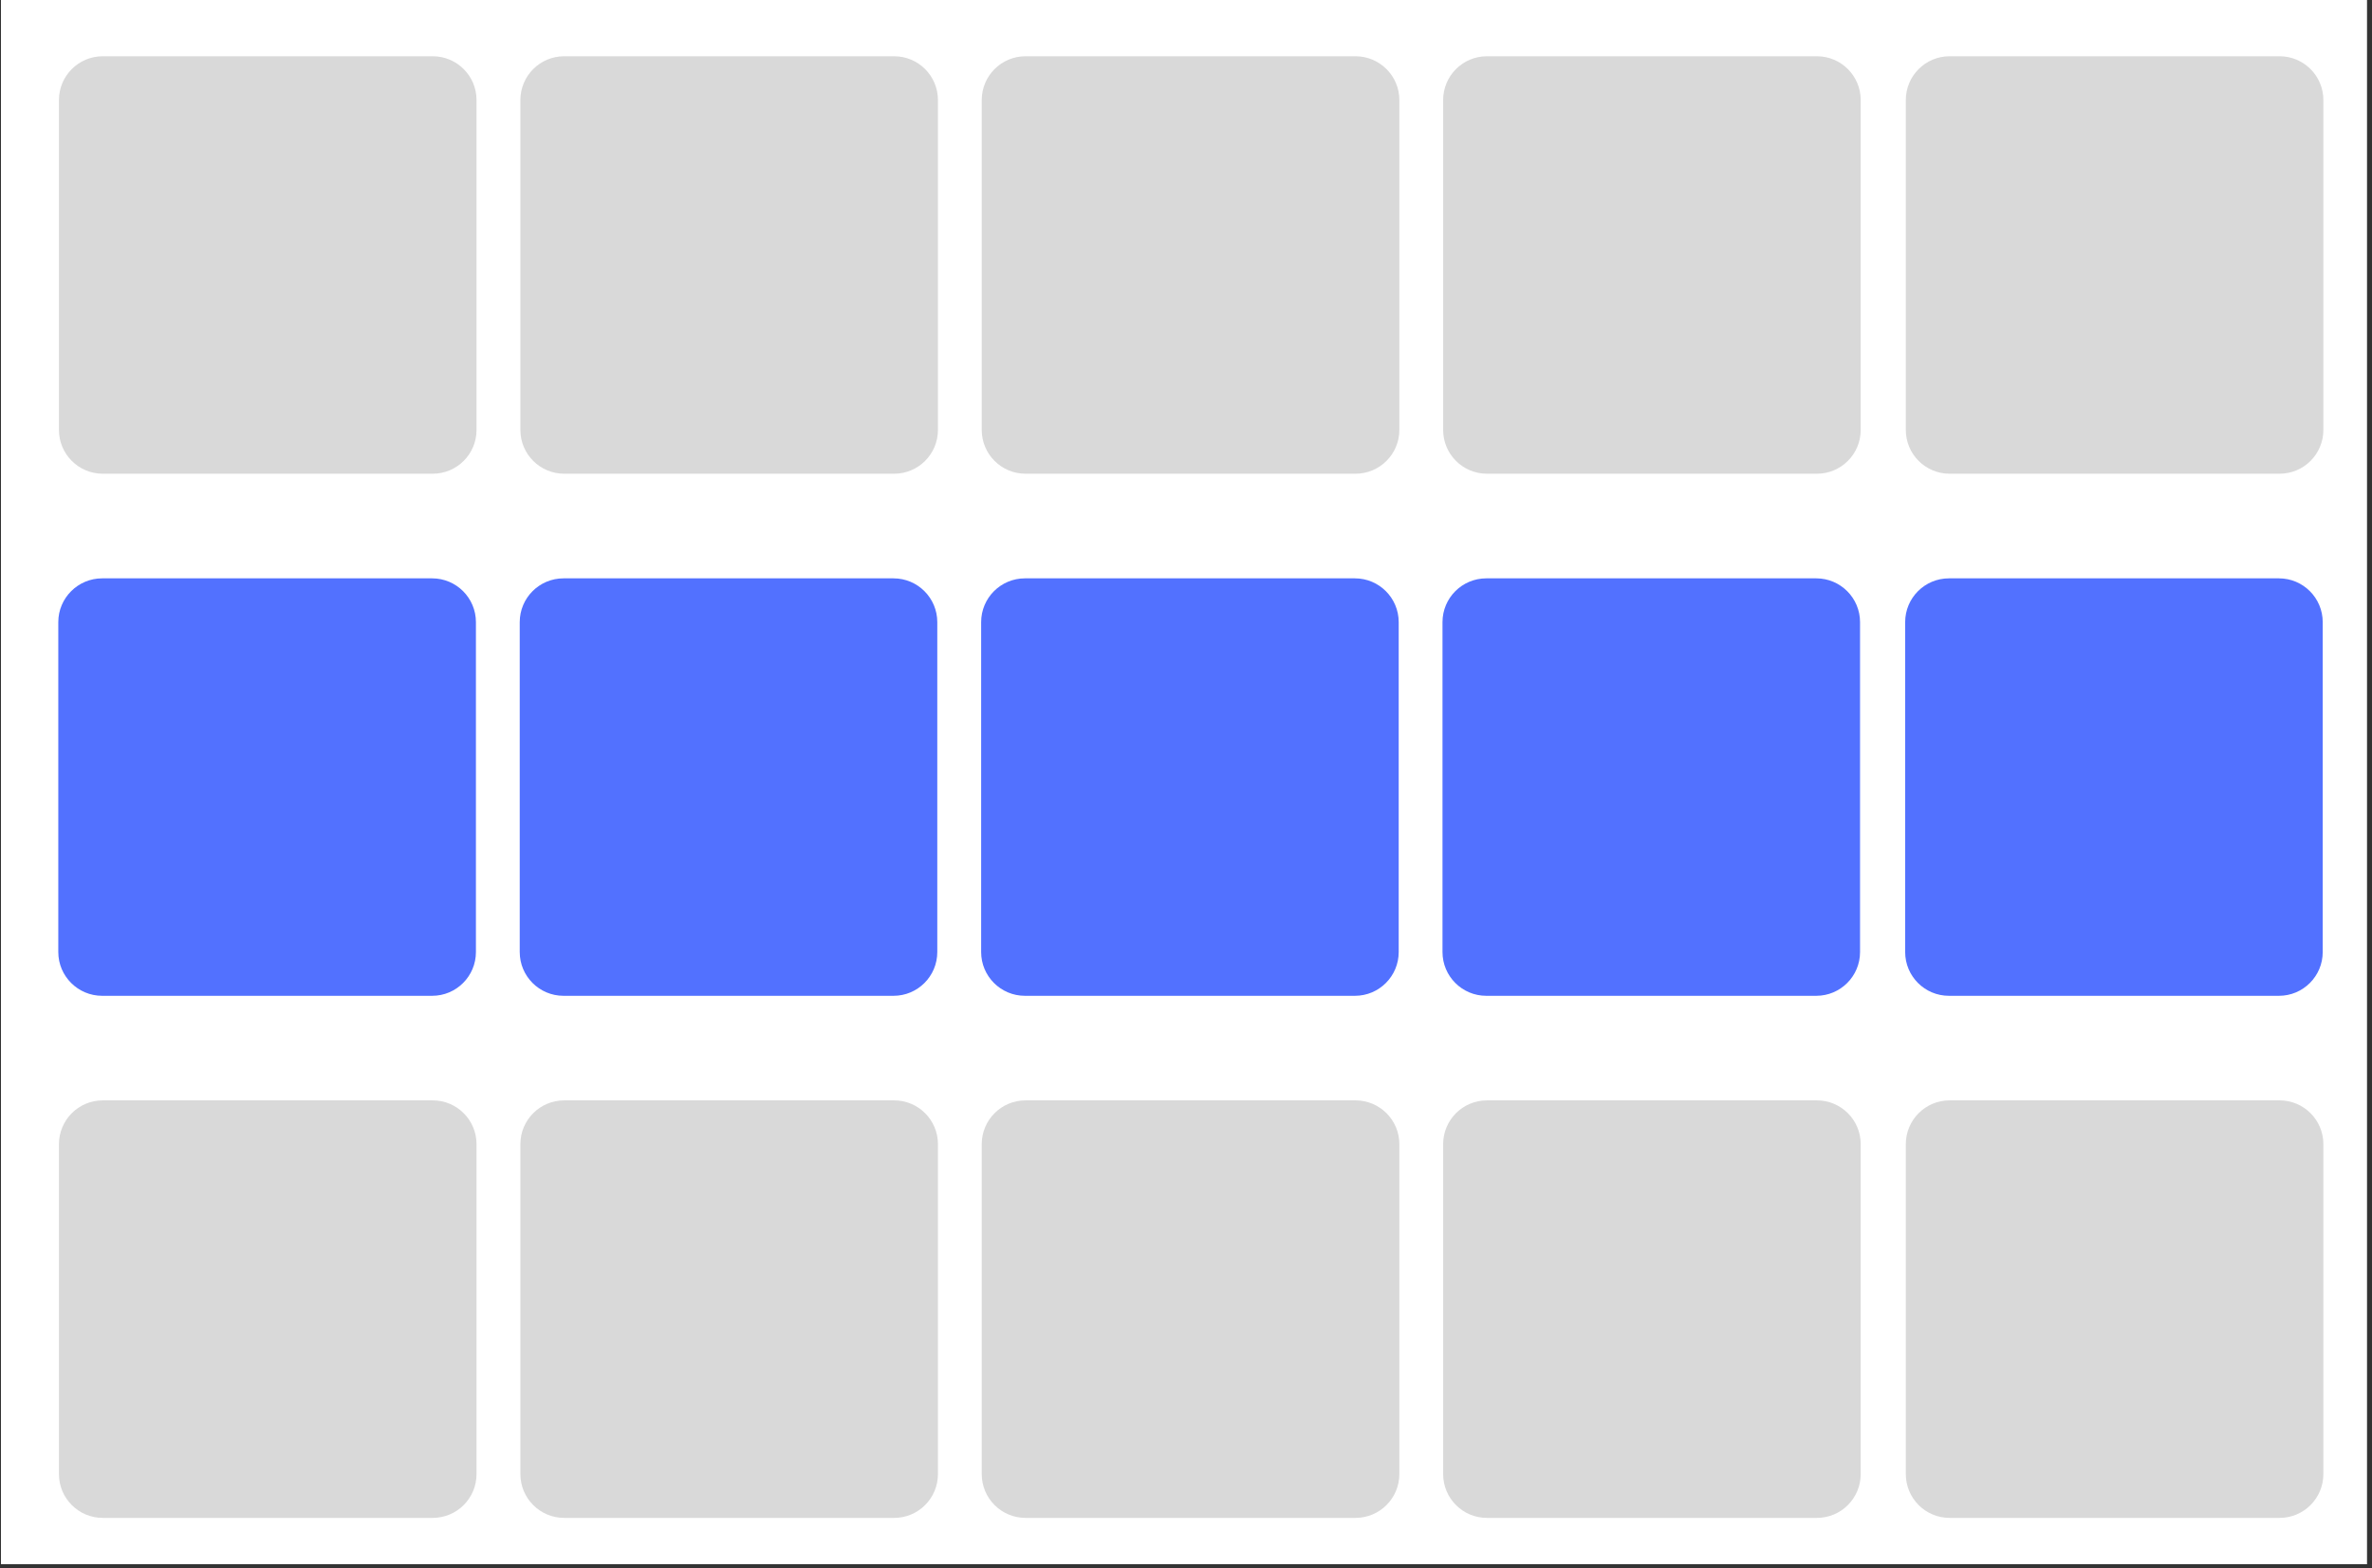 <svg xmlns="http://www.w3.org/2000/svg" xmlns:xlink="http://www.w3.org/1999/xlink" width="189" zoomAndPan="magnify" viewBox="0 0 141.75 93.75" height="125" preserveAspectRatio="xMidYMid meet" version="1.0"><rect x="0" y="0" width="141.75" height="93.75" fill="#333333" stroke="none"/><defs><clipPath id="1ab066ff48"><path d="M 0.062 0 L 141.438 0 L 141.438 93.5 L 0.062 93.5 Z M 0.062 0 " clip-rule="nonzero"/></clipPath><clipPath id="f24863f42c"><path d="M 58.668 3.363 L 83.625 3.363 L 83.625 28.316 L 58.668 28.316 Z M 58.668 3.363 " clip-rule="nonzero"/></clipPath><clipPath id="e24013b294"><path d="M 61.285 3.363 L 81.004 3.363 C 82.449 3.363 83.625 4.535 83.625 5.98 L 83.625 25.699 C 83.625 27.145 82.449 28.316 81.004 28.316 L 61.285 28.316 C 59.84 28.316 58.668 27.145 58.668 25.699 L 58.668 5.98 C 58.668 4.535 59.84 3.363 61.285 3.363 Z M 61.285 3.363 " clip-rule="nonzero"/></clipPath><clipPath id="ed0a4ac6cc"><path d="M 86.242 3.363 L 111.195 3.363 L 111.195 28.316 L 86.242 28.316 Z M 86.242 3.363 " clip-rule="nonzero"/></clipPath><clipPath id="6ebd1568ca"><path d="M 88.859 3.363 L 108.578 3.363 C 110.023 3.363 111.195 4.535 111.195 5.98 L 111.195 25.699 C 111.195 27.145 110.023 28.316 108.578 28.316 L 88.859 28.316 C 87.414 28.316 86.242 27.145 86.242 25.699 L 86.242 5.98 C 86.242 4.535 87.414 3.363 88.859 3.363 Z M 88.859 3.363 " clip-rule="nonzero"/></clipPath><clipPath id="4653042f75"><path d="M 31.098 3.363 L 56.051 3.363 L 56.051 28.316 L 31.098 28.316 Z M 31.098 3.363 " clip-rule="nonzero"/></clipPath><clipPath id="a635389961"><path d="M 33.715 3.363 L 53.434 3.363 C 54.879 3.363 56.051 4.535 56.051 5.98 L 56.051 25.699 C 56.051 27.145 54.879 28.316 53.434 28.316 L 33.715 28.316 C 32.27 28.316 31.098 27.145 31.098 25.699 L 31.098 5.98 C 31.098 4.535 32.27 3.363 33.715 3.363 Z M 33.715 3.363 " clip-rule="nonzero"/></clipPath><clipPath id="472e886094"><path d="M 3.523 3.363 L 28.477 3.363 L 28.477 28.316 L 3.523 28.316 Z M 3.523 3.363 " clip-rule="nonzero"/></clipPath><clipPath id="693ad70094"><path d="M 6.141 3.363 L 25.859 3.363 C 27.305 3.363 28.477 4.535 28.477 5.98 L 28.477 25.699 C 28.477 27.145 27.305 28.316 25.859 28.316 L 6.141 28.316 C 4.695 28.316 3.523 27.145 3.523 25.699 L 3.523 5.98 C 3.523 4.535 4.695 3.363 6.141 3.363 Z M 6.141 3.363 " clip-rule="nonzero"/></clipPath><clipPath id="65eecead9c"><path d="M 113.891 3.363 L 138.844 3.363 L 138.844 28.316 L 113.891 28.316 Z M 113.891 3.363 " clip-rule="nonzero"/></clipPath><clipPath id="bc529f49fc"><path d="M 116.508 3.363 L 136.227 3.363 C 137.672 3.363 138.844 4.535 138.844 5.98 L 138.844 25.699 C 138.844 27.145 137.672 28.316 136.227 28.316 L 116.508 28.316 C 115.062 28.316 113.891 27.145 113.891 25.699 L 113.891 5.98 C 113.891 4.535 115.062 3.363 116.508 3.363 Z M 116.508 3.363 " clip-rule="nonzero"/></clipPath><clipPath id="294cce92ee"><path d="M 58.633 34.57 L 83.586 34.57 L 83.586 59.523 L 58.633 59.523 Z M 58.633 34.57 " clip-rule="nonzero"/></clipPath><clipPath id="dca3c797e7"><path d="M 61.25 34.57 L 80.969 34.57 C 82.414 34.57 83.586 35.742 83.586 37.188 L 83.586 56.906 C 83.586 58.352 82.414 59.523 80.969 59.523 L 61.25 59.523 C 59.805 59.523 58.633 58.352 58.633 56.906 L 58.633 37.188 C 58.633 35.742 59.805 34.57 61.25 34.57 Z M 61.25 34.57 " clip-rule="nonzero"/></clipPath><clipPath id="0150f8fe68"><path d="M 86.203 34.57 L 111.156 34.57 L 111.156 59.523 L 86.203 59.523 Z M 86.203 34.57 " clip-rule="nonzero"/></clipPath><clipPath id="9a1726cff8"><path d="M 88.82 34.57 L 108.539 34.57 C 109.984 34.57 111.156 35.742 111.156 37.188 L 111.156 56.906 C 111.156 58.352 109.984 59.523 108.539 59.523 L 88.82 59.523 C 87.375 59.523 86.203 58.352 86.203 56.906 L 86.203 37.188 C 86.203 35.742 87.375 34.57 88.82 34.57 Z M 88.82 34.57 " clip-rule="nonzero"/></clipPath><clipPath id="c8d8cdfef2"><path d="M 31.059 34.57 L 56.012 34.57 L 56.012 59.523 L 31.059 59.523 Z M 31.059 34.57 " clip-rule="nonzero"/></clipPath><clipPath id="bef0f5ff3f"><path d="M 33.676 34.57 L 53.395 34.57 C 54.84 34.57 56.012 35.742 56.012 37.188 L 56.012 56.906 C 56.012 58.352 54.84 59.523 53.395 59.523 L 33.676 59.523 C 32.23 59.523 31.059 58.352 31.059 56.906 L 31.059 37.188 C 31.059 35.742 32.23 34.57 33.676 34.57 Z M 33.676 34.57 " clip-rule="nonzero"/></clipPath><clipPath id="737f942748"><path d="M 3.484 34.57 L 28.441 34.57 L 28.441 59.523 L 3.484 59.523 Z M 3.484 34.57 " clip-rule="nonzero"/></clipPath><clipPath id="1821b2e9b2"><path d="M 6.105 34.57 L 25.824 34.57 C 27.27 34.57 28.441 35.742 28.441 37.188 L 28.441 56.906 C 28.441 58.352 27.27 59.523 25.824 59.523 L 6.105 59.523 C 4.66 59.523 3.484 58.352 3.484 56.906 L 3.484 37.188 C 3.484 35.742 4.66 34.57 6.105 34.57 Z M 6.105 34.57 " clip-rule="nonzero"/></clipPath><clipPath id="30f73fdaea"><path d="M 113.852 34.57 L 138.805 34.57 L 138.805 59.523 L 113.852 59.523 Z M 113.852 34.57 " clip-rule="nonzero"/></clipPath><clipPath id="f0013d7e7d"><path d="M 116.469 34.57 L 136.188 34.57 C 137.633 34.57 138.805 35.742 138.805 37.188 L 138.805 56.906 C 138.805 58.352 137.633 59.523 136.188 59.523 L 116.469 59.523 C 115.023 59.523 113.852 58.352 113.852 56.906 L 113.852 37.188 C 113.852 35.742 115.023 34.57 116.469 34.57 Z M 116.469 34.57 " clip-rule="nonzero"/></clipPath><clipPath id="2618591391"><path d="M 58.668 65.773 L 83.625 65.773 L 83.625 90.73 L 58.668 90.73 Z M 58.668 65.773 " clip-rule="nonzero"/></clipPath><clipPath id="ed9500d6de"><path d="M 61.285 65.773 L 81.004 65.773 C 82.449 65.773 83.625 66.945 83.625 68.391 L 83.625 88.109 C 83.625 89.559 82.449 90.73 81.004 90.73 L 61.285 90.73 C 59.84 90.73 58.668 89.559 58.668 88.109 L 58.668 68.391 C 58.668 66.945 59.84 65.773 61.285 65.773 Z M 61.285 65.773 " clip-rule="nonzero"/></clipPath><clipPath id="494987f75a"><path d="M 86.242 65.773 L 111.195 65.773 L 111.195 90.73 L 86.242 90.73 Z M 86.242 65.773 " clip-rule="nonzero"/></clipPath><clipPath id="14978c1635"><path d="M 88.859 65.773 L 108.578 65.773 C 110.023 65.773 111.195 66.945 111.195 68.391 L 111.195 88.109 C 111.195 89.559 110.023 90.73 108.578 90.73 L 88.859 90.73 C 87.414 90.73 86.242 89.559 86.242 88.109 L 86.242 68.391 C 86.242 66.945 87.414 65.773 88.859 65.773 Z M 88.859 65.773 " clip-rule="nonzero"/></clipPath><clipPath id="724ba20899"><path d="M 31.098 65.773 L 56.051 65.773 L 56.051 90.73 L 31.098 90.73 Z M 31.098 65.773 " clip-rule="nonzero"/></clipPath><clipPath id="14e8ebb7dc"><path d="M 33.715 65.773 L 53.434 65.773 C 54.879 65.773 56.051 66.945 56.051 68.391 L 56.051 88.109 C 56.051 89.559 54.879 90.73 53.434 90.73 L 33.715 90.73 C 32.27 90.73 31.098 89.559 31.098 88.109 L 31.098 68.391 C 31.098 66.945 32.27 65.773 33.715 65.773 Z M 33.715 65.773 " clip-rule="nonzero"/></clipPath><clipPath id="8a0855f04b"><path d="M 3.523 65.773 L 28.477 65.773 L 28.477 90.73 L 3.523 90.73 Z M 3.523 65.773 " clip-rule="nonzero"/></clipPath><clipPath id="ab5c0cef8c"><path d="M 6.141 65.773 L 25.859 65.773 C 27.305 65.773 28.477 66.945 28.477 68.391 L 28.477 88.109 C 28.477 89.559 27.305 90.73 25.859 90.73 L 6.141 90.73 C 4.695 90.73 3.523 89.559 3.523 88.109 L 3.523 68.391 C 3.523 66.945 4.695 65.773 6.141 65.773 Z M 6.141 65.773 " clip-rule="nonzero"/></clipPath><clipPath id="4a8d3b07d2"><path d="M 113.891 65.773 L 138.844 65.773 L 138.844 90.73 L 113.891 90.73 Z M 113.891 65.773 " clip-rule="nonzero"/></clipPath><clipPath id="1d4d5812d6"><path d="M 116.508 65.773 L 136.227 65.773 C 137.672 65.773 138.844 66.945 138.844 68.391 L 138.844 88.109 C 138.844 89.559 137.672 90.73 136.227 90.73 L 116.508 90.73 C 115.062 90.73 113.891 89.559 113.891 88.109 L 113.891 68.391 C 113.891 66.945 115.062 65.773 116.508 65.773 Z M 116.508 65.773 " clip-rule="nonzero"/></clipPath></defs><g clip-path="url(#1ab066ff48)"><path fill="#ffffff" d="M 0.062 0 L 141.438 0 L 141.438 93.5 L 0.062 93.5 Z M 0.062 0 " fill-opacity="1" fill-rule="nonzero"/><path fill="#ffffff" d="M 0.062 0 L 141.438 0 L 141.438 93.5 L 0.062 93.5 Z M 0.062 0 " fill-opacity="1" fill-rule="nonzero"/></g><g clip-path="url(#f24863f42c)"><g clip-path="url(#e24013b294)"><path fill="#d9d9d9" d="M 58.668 3.363 L 83.625 3.363 L 83.625 28.316 L 58.668 28.316 Z M 58.668 3.363 " fill-opacity="1" fill-rule="nonzero"/></g></g><g clip-path="url(#ed0a4ac6cc)"><g clip-path="url(#6ebd1568ca)"><path fill="#d9d9d9" d="M 86.242 3.363 L 111.195 3.363 L 111.195 28.316 L 86.242 28.316 Z M 86.242 3.363 " fill-opacity="1" fill-rule="nonzero"/></g></g><g clip-path="url(#4653042f75)"><g clip-path="url(#a635389961)"><path fill="#d9d9d9" d="M 31.098 3.363 L 56.051 3.363 L 56.051 28.316 L 31.098 28.316 Z M 31.098 3.363 " fill-opacity="1" fill-rule="nonzero"/></g></g><g clip-path="url(#472e886094)"><g clip-path="url(#693ad70094)"><path fill="#d9d9d9" d="M 3.523 3.363 L 28.477 3.363 L 28.477 28.316 L 3.523 28.316 Z M 3.523 3.363 " fill-opacity="1" fill-rule="nonzero"/></g></g><g clip-path="url(#65eecead9c)"><g clip-path="url(#bc529f49fc)"><path fill="#d9d9d9" d="M 113.891 3.363 L 138.844 3.363 L 138.844 28.316 L 113.891 28.316 Z M 113.891 3.363 " fill-opacity="1" fill-rule="nonzero"/></g></g><g clip-path="url(#294cce92ee)"><g clip-path="url(#dca3c797e7)"><path fill="#5271ff" d="M 58.633 34.57 L 83.586 34.57 L 83.586 59.523 L 58.633 59.523 Z M 58.633 34.57 " fill-opacity="1" fill-rule="nonzero"/></g></g><g clip-path="url(#0150f8fe68)"><g clip-path="url(#9a1726cff8)"><path fill="#5271ff" d="M 86.203 34.57 L 111.156 34.57 L 111.156 59.523 L 86.203 59.523 Z M 86.203 34.57 " fill-opacity="1" fill-rule="nonzero"/></g></g><g clip-path="url(#c8d8cdfef2)"><g clip-path="url(#bef0f5ff3f)"><path fill="#5271ff" d="M 31.059 34.57 L 56.012 34.57 L 56.012 59.523 L 31.059 59.523 Z M 31.059 34.57 " fill-opacity="1" fill-rule="nonzero"/></g></g><g clip-path="url(#737f942748)"><g clip-path="url(#1821b2e9b2)"><path fill="#5271ff" d="M 3.484 34.57 L 28.441 34.57 L 28.441 59.523 L 3.484 59.523 Z M 3.484 34.57 " fill-opacity="1" fill-rule="nonzero"/></g></g><g clip-path="url(#30f73fdaea)"><g clip-path="url(#f0013d7e7d)"><path fill="#5271ff" d="M 113.852 34.57 L 138.805 34.57 L 138.805 59.523 L 113.852 59.523 Z M 113.852 34.57 " fill-opacity="1" fill-rule="nonzero"/></g></g><g clip-path="url(#2618591391)"><g clip-path="url(#ed9500d6de)"><path fill="#d9d9d9" d="M 58.668 65.773 L 83.625 65.773 L 83.625 90.73 L 58.668 90.73 Z M 58.668 65.773 " fill-opacity="1" fill-rule="nonzero"/></g></g><g clip-path="url(#494987f75a)"><g clip-path="url(#14978c1635)"><path fill="#d9d9d9" d="M 86.242 65.773 L 111.195 65.773 L 111.195 90.73 L 86.242 90.73 Z M 86.242 65.773 " fill-opacity="1" fill-rule="nonzero"/></g></g><g clip-path="url(#724ba20899)"><g clip-path="url(#14e8ebb7dc)"><path fill="#d9d9d9" d="M 31.098 65.773 L 56.051 65.773 L 56.051 90.73 L 31.098 90.73 Z M 31.098 65.773 " fill-opacity="1" fill-rule="nonzero"/></g></g><g clip-path="url(#8a0855f04b)"><g clip-path="url(#ab5c0cef8c)"><path fill="#d9d9d9" d="M 3.523 65.773 L 28.477 65.773 L 28.477 90.73 L 3.523 90.73 Z M 3.523 65.773 " fill-opacity="1" fill-rule="nonzero"/></g></g><g clip-path="url(#4a8d3b07d2)"><g clip-path="url(#1d4d5812d6)"><path fill="#d9d9d9" d="M 113.891 65.773 L 138.844 65.773 L 138.844 90.73 L 113.891 90.73 Z M 113.891 65.773 " fill-opacity="1" fill-rule="nonzero"/></g></g></svg>
